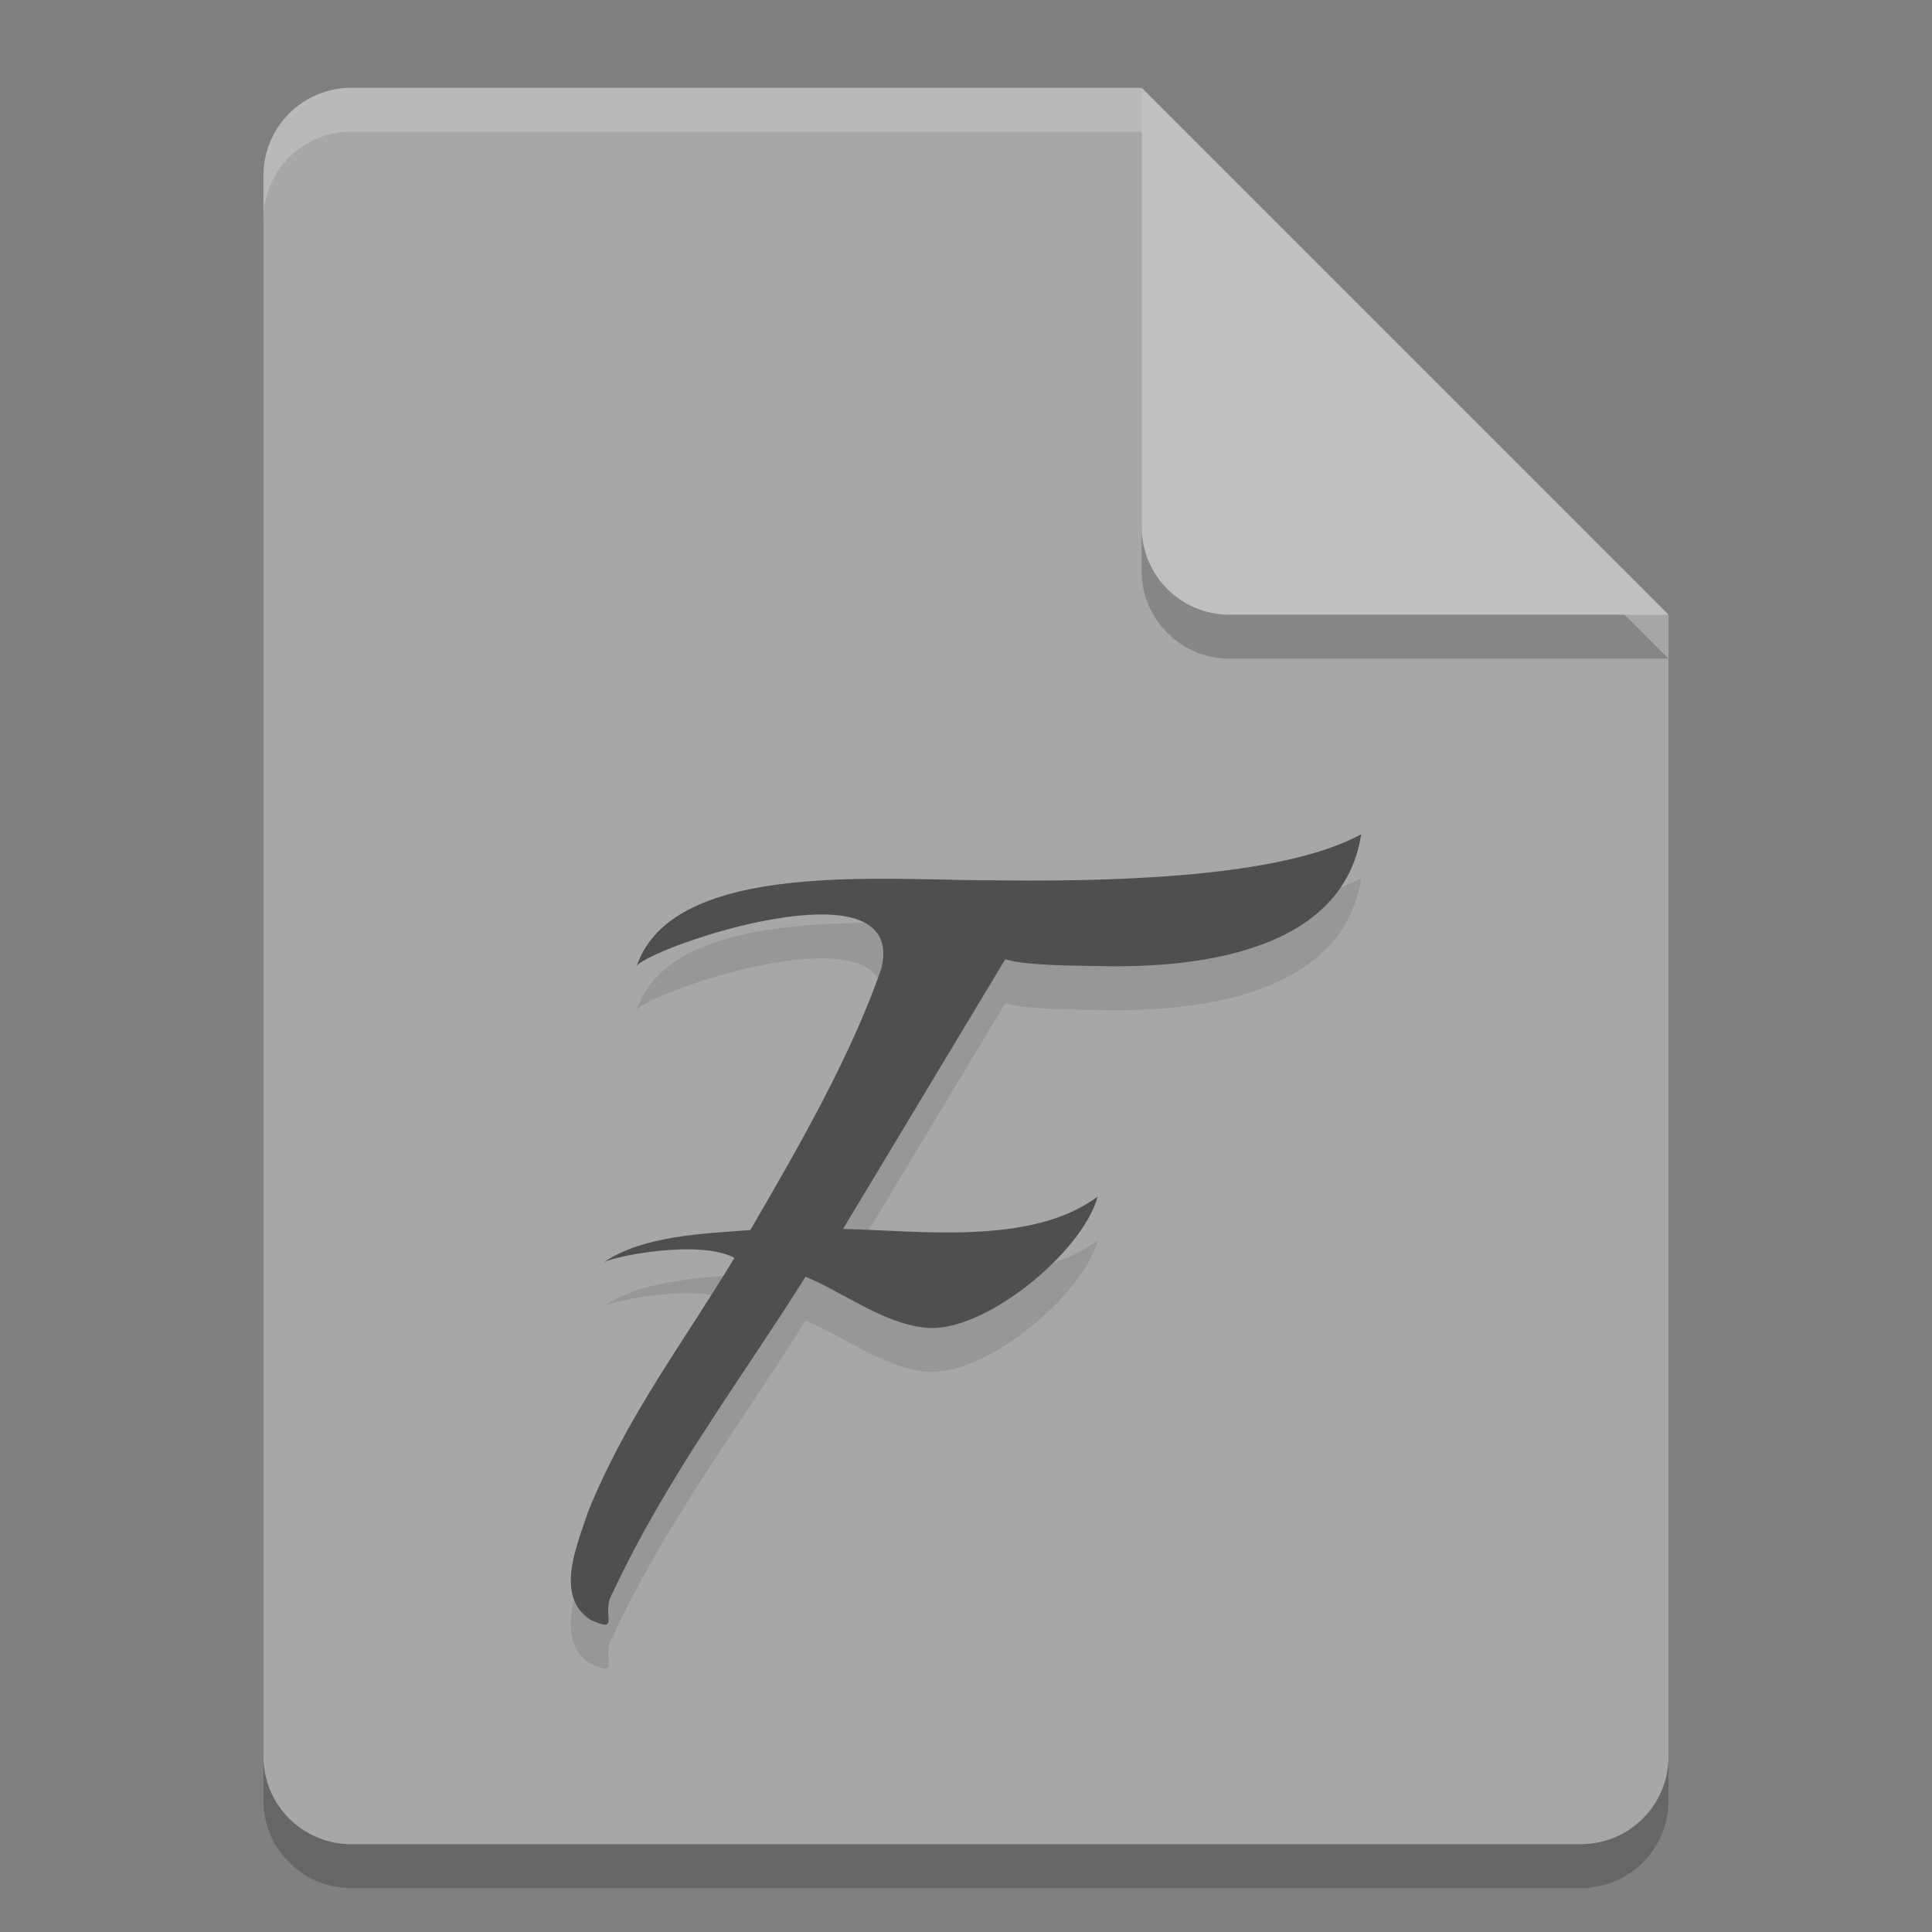 <svg xmlns="http://www.w3.org/2000/svg" width="22" height="22" version="1"><rect width="100%" height="100%" fill="#808080" stroke="none"/><defs>
<linearGradient id="ucPurpleBlue" x1="0%" y1="0%" x2="100%" y2="100%">
  <stop offset="0%" style="stop-color:#B794F4;stop-opacity:1"/>
  <stop offset="100%" style="stop-color:#4299E1;stop-opacity:1"/>
</linearGradient>
</defs>
 <g transform="translate(-1,-1)">
  <path style="opacity:0.2" d="M 5,2.5 C 4.446,2.5 4,2.946 4,3.5 V 21.5 C 4,22.054 4.446,22.5 5,22.5 H 19 C 19.554,22.5 20,22.054 20,21.5 V 8.5 L 14.5,8 14,2.5 Z"/>
  <path style="fill:#a7a7a7" d="M 5,2 C 4.446,2 4,2.446 4,3 V 21 C 4,21.554 4.446,22 5,22 H 19 C 19.554,22 20,21.554 20,21 V 8 L 14.5,7.5 14,2 Z"/>
  <path style="opacity:0.2;fill:#ffffff" d="M 5,2 C 4.446,2 4,2.446 4,3 V 3.5 C 4,2.946 4.446,2.5 5,2.5 H 14 L 19.5,8 H 20 L 14,2 Z"/>
  <path style="opacity:0.2" d="M 14,2.5 V 7.5 C 14,8.052 14.448,8.5 15,8.5 H 20 Z"/>
  <path style="fill:#c0c0c0" d="M 14,2 V 7 C 14,7.552 14.448,8 15,8 H 20 Z"/>
  <path style="opacity:0.1" d="M 16.5,11 C 15.678,11.45 13.985,11.544 12.383,11.525 11.126,11.532 8.672,11.271 8.25,12.5 8.409,12.281 11.332,11.284 11.038,12.522 10.692,13.53 10.074,14.595 9.544,15.507 9.03,15.546 8.317,15.568 7.875,15.875 7.99,15.804 8.97,15.61 9.363,15.824 8.762,16.818 8.142,17.623 7.7,18.705 7.579,19.077 7.305,19.675 7.725,19.945 8.082,20.111 7.832,19.872 7.976,19.639 8.581,18.34 9.414,17.245 10.173,16.038 10.617,16.223 11.048,16.565 11.531,16.618 12.19,16.696 13.326,15.765 13.5,15.125 12.75,15.688 11.456,15.513 10.6,15.494 L 12.447,12.423 C 12.629,12.479 12.95,12.494 13.481,12.5 14.717,12.535 16.299,12.304 16.5,11 Z"/>
  <path style="fill:#4f4f4f" d="M 16.5,10.5 C 15.678,10.95 13.985,11.044 12.383,11.025 11.126,11.032 8.672,10.771 8.25,12 8.409,11.781 11.332,10.784 11.038,12.022 10.692,13.03 10.074,14.095 9.544,15.007 9.03,15.046 8.317,15.068 7.875,15.375 7.99,15.304 8.97,15.11 9.363,15.324 8.762,16.318 8.142,17.123 7.7,18.205 7.579,18.577 7.305,19.175 7.725,19.445 8.082,19.611 7.832,19.372 7.976,19.139 8.581,17.84 9.414,16.745 10.173,15.538 10.617,15.723 11.048,16.065 11.531,16.118 12.19,16.196 13.326,15.265 13.5,14.625 12.75,15.188 11.456,15.013 10.6,14.994 L 12.447,11.923 C 12.629,11.979 12.95,11.994 13.481,12 14.717,12.035 16.299,11.804 16.5,10.5 Z"/>
 </g>
</svg>

